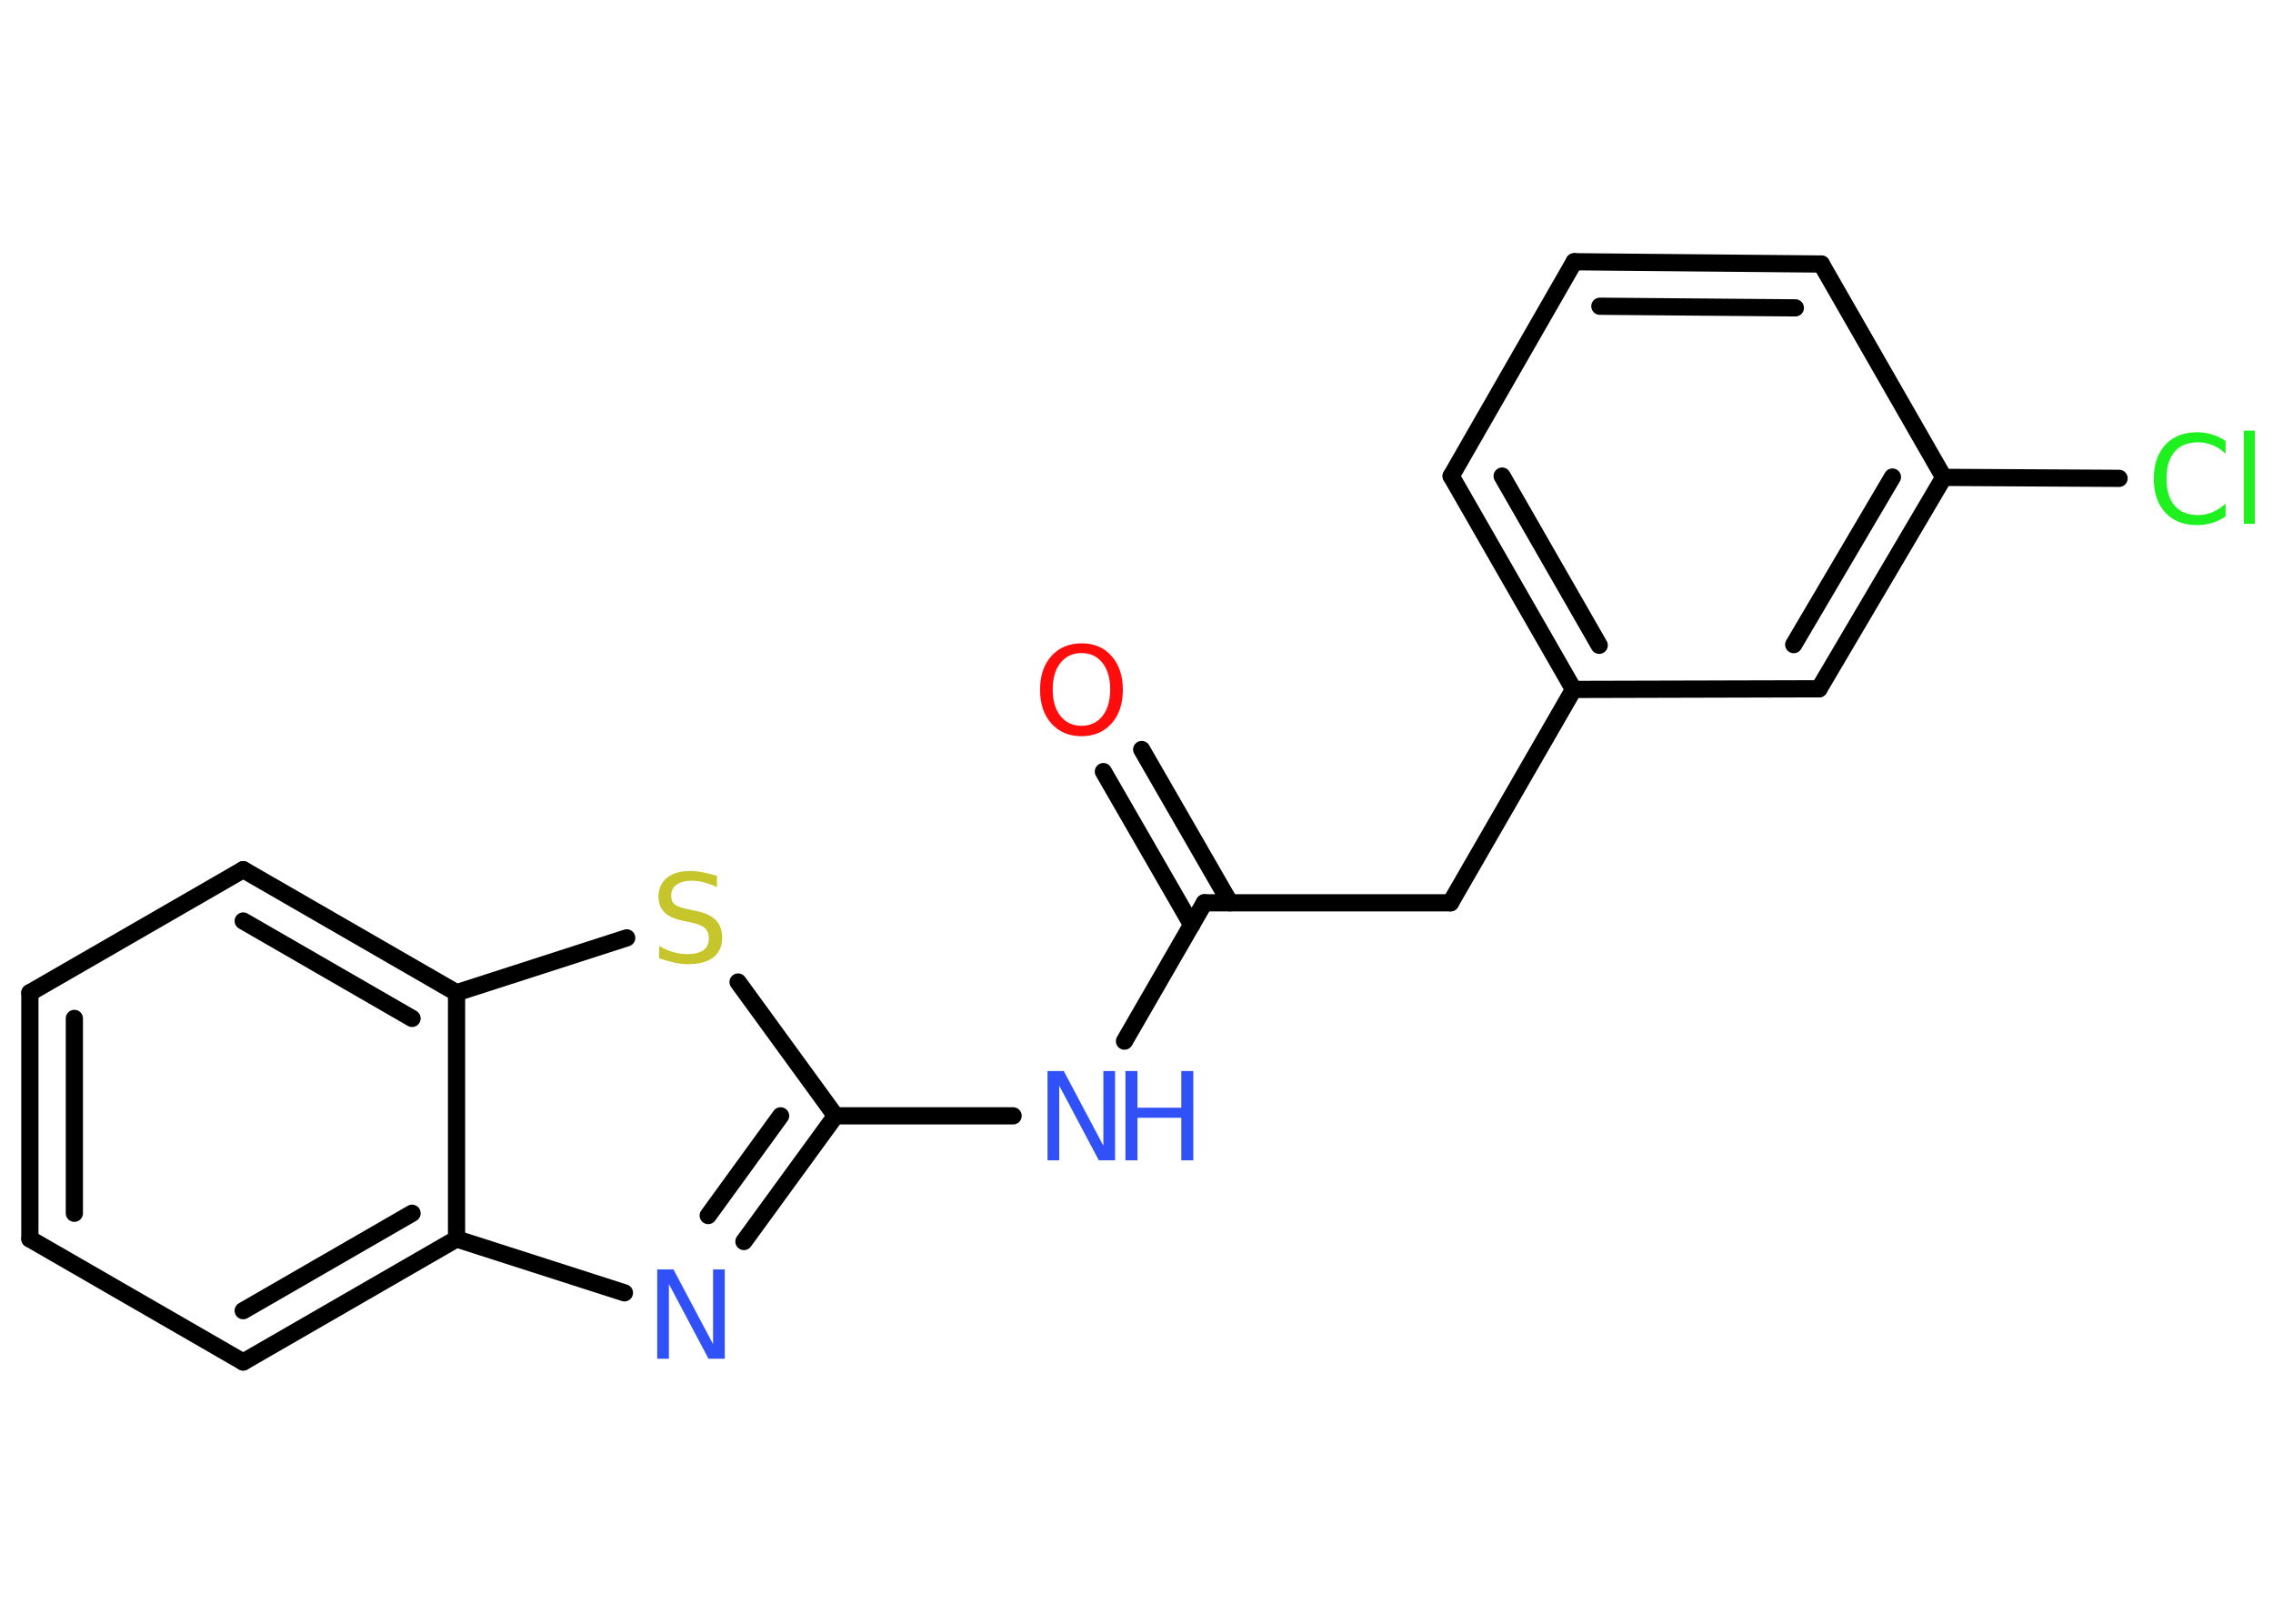 <?xml version='1.0' encoding='UTF-8'?>
<!DOCTYPE svg PUBLIC "-//W3C//DTD SVG 1.1//EN" "http://www.w3.org/Graphics/SVG/1.1/DTD/svg11.dtd">
<svg version='1.2' xmlns='http://www.w3.org/2000/svg' xmlns:xlink='http://www.w3.org/1999/xlink' width='70.0mm' height='50.0mm' viewBox='0 0 70.0 50.0'>
  <desc>Generated by the Chemistry Development Kit (http://github.com/cdk)</desc>
  <g stroke-linecap='round' stroke-linejoin='round' stroke='#000000' stroke-width='.53' fill='#3050F8'>
    <rect x='.0' y='.0' width='70.0' height='50.0' fill='#FFFFFF' stroke='none'/>
    <g id='mol1' class='mol'>
      <g id='mol1bnd1' class='bond'>
        <line x1='35.16' y1='23.08' x2='37.88' y2='27.8'/>
        <line x1='33.98' y1='23.76' x2='36.7' y2='28.48'/>
      </g>
      <line id='mol1bnd2' class='bond' x1='37.09' y1='27.8' x2='44.67' y2='27.8'/>
      <line id='mol1bnd3' class='bond' x1='44.67' y1='27.8' x2='48.46' y2='21.23'/>
      <g id='mol1bnd4' class='bond'>
        <line x1='44.69' y1='14.66' x2='48.46' y2='21.23'/>
        <line x1='46.26' y1='14.66' x2='49.25' y2='19.87'/>
      </g>
      <line id='mol1bnd5' class='bond' x1='44.69' y1='14.66' x2='48.48' y2='8.06'/>
      <g id='mol1bnd6' class='bond'>
        <line x1='56.09' y1='8.13' x2='48.48' y2='8.06'/>
        <line x1='55.29' y1='9.48' x2='49.27' y2='9.43'/>
      </g>
      <line id='mol1bnd7' class='bond' x1='56.09' y1='8.13' x2='59.86' y2='14.7'/>
      <line id='mol1bnd8' class='bond' x1='59.86' y1='14.7' x2='65.26' y2='14.73'/>
      <g id='mol1bnd9' class='bond'>
        <line x1='56.02' y1='21.21' x2='59.86' y2='14.7'/>
        <line x1='55.24' y1='19.85' x2='58.28' y2='14.69'/>
      </g>
      <line id='mol1bnd10' class='bond' x1='48.46' y1='21.23' x2='56.02' y2='21.21'/>
      <line id='mol1bnd11' class='bond' x1='37.09' y1='27.8' x2='34.63' y2='32.06'/>
      <line id='mol1bnd12' class='bond' x1='31.2' y1='34.36' x2='25.73' y2='34.36'/>
      <g id='mol1bnd13' class='bond'>
        <line x1='22.91' y1='38.23' x2='25.73' y2='34.36'/>
        <line x1='21.81' y1='37.43' x2='24.04' y2='34.36'/>
      </g>
      <line id='mol1bnd14' class='bond' x1='19.23' y1='39.81' x2='14.06' y2='38.15'/>
      <g id='mol1bnd15' class='bond'>
        <line x1='7.49' y1='41.94' x2='14.06' y2='38.15'/>
        <line x1='7.49' y1='40.36' x2='12.69' y2='37.36'/>
      </g>
      <line id='mol1bnd16' class='bond' x1='7.49' y1='41.94' x2='.92' y2='38.15'/>
      <g id='mol1bnd17' class='bond'>
        <line x1='.92' y1='30.57' x2='.92' y2='38.15'/>
        <line x1='2.29' y1='31.36' x2='2.29' y2='37.36'/>
      </g>
      <line id='mol1bnd18' class='bond' x1='.92' y1='30.57' x2='7.49' y2='26.78'/>
      <g id='mol1bnd19' class='bond'>
        <line x1='14.06' y1='30.57' x2='7.49' y2='26.78'/>
        <line x1='12.69' y1='31.36' x2='7.49' y2='28.36'/>
      </g>
      <line id='mol1bnd20' class='bond' x1='14.06' y1='38.15' x2='14.06' y2='30.57'/>
      <line id='mol1bnd21' class='bond' x1='14.06' y1='30.57' x2='19.3' y2='28.88'/>
      <line id='mol1bnd22' class='bond' x1='25.73' y1='34.36' x2='22.73' y2='30.24'/>
      <path id='mol1atm1' class='atom' d='M33.31 20.11q-.41 .0 -.65 .3q-.24 .3 -.24 .82q.0 .52 .24 .82q.24 .3 .65 .3q.4 .0 .64 -.3q.24 -.3 .24 -.82q.0 -.52 -.24 -.82q-.24 -.3 -.64 -.3zM33.31 19.81q.58 .0 .92 .39q.35 .39 .35 1.04q.0 .65 -.35 1.04q-.35 .39 -.92 .39q-.58 .0 -.93 -.39q-.35 -.39 -.35 -1.04q.0 -.65 .35 -1.04q.35 -.39 .93 -.39z' stroke='none' fill='#FF0D0D'/>
      <path id='mol1atm9' class='atom' d='M68.54 13.58v.39q-.19 -.18 -.4 -.26q-.21 -.09 -.45 -.09q-.47 .0 -.72 .29q-.25 .29 -.25 .83q.0 .54 .25 .83q.25 .29 .72 .29q.24 .0 .45 -.09q.21 -.09 .4 -.26v.39q-.2 .14 -.41 .2q-.22 .07 -.46 .07q-.63 .0 -.98 -.38q-.36 -.38 -.36 -1.05q.0 -.66 .36 -1.05q.36 -.38 .98 -.38q.24 .0 .46 .07q.22 .07 .41 .2zM69.1 13.26h.34v2.87h-.34v-2.87z' stroke='none' fill='#1FF01F'/>
      <g id='mol1atm11' class='atom'>
        <path d='M32.26 32.98h.5l1.22 2.3v-2.3h.36v2.75h-.5l-1.22 -2.3v2.3h-.36v-2.75z' stroke='none'/>
        <path d='M34.66 32.98h.37v1.13h1.35v-1.13h.37v2.75h-.37v-1.31h-1.35v1.31h-.37v-2.75z' stroke='none'/>
      </g>
      <path id='mol1atm13' class='atom' d='M20.24 39.09h.5l1.22 2.3v-2.3h.36v2.75h-.5l-1.22 -2.3v2.3h-.36v-2.75z' stroke='none'/>
      <path id='mol1atm20' class='atom' d='M22.08 26.96v.36q-.21 -.1 -.4 -.15q-.19 -.05 -.37 -.05q-.3 .0 -.47 .12q-.17 .12 -.17 .34q.0 .18 .11 .27q.11 .09 .42 .15l.23 .05q.41 .08 .61 .28q.2 .2 .2 .54q.0 .4 -.27 .61q-.27 .21 -.79 .21q-.2 .0 -.42 -.05q-.22 -.05 -.46 -.13v-.38q.23 .13 .44 .19q.22 .06 .43 .06q.32 .0 .49 -.12q.17 -.12 .17 -.36q.0 -.2 -.12 -.32q-.12 -.11 -.41 -.17l-.23 -.05q-.42 -.08 -.6 -.26q-.19 -.18 -.19 -.49q.0 -.37 .26 -.58q.26 -.21 .71 -.21q.19 .0 .39 .04q.2 .04 .41 .1z' stroke='none' fill='#C6C62C'/>
    </g>
  </g>
</svg>
